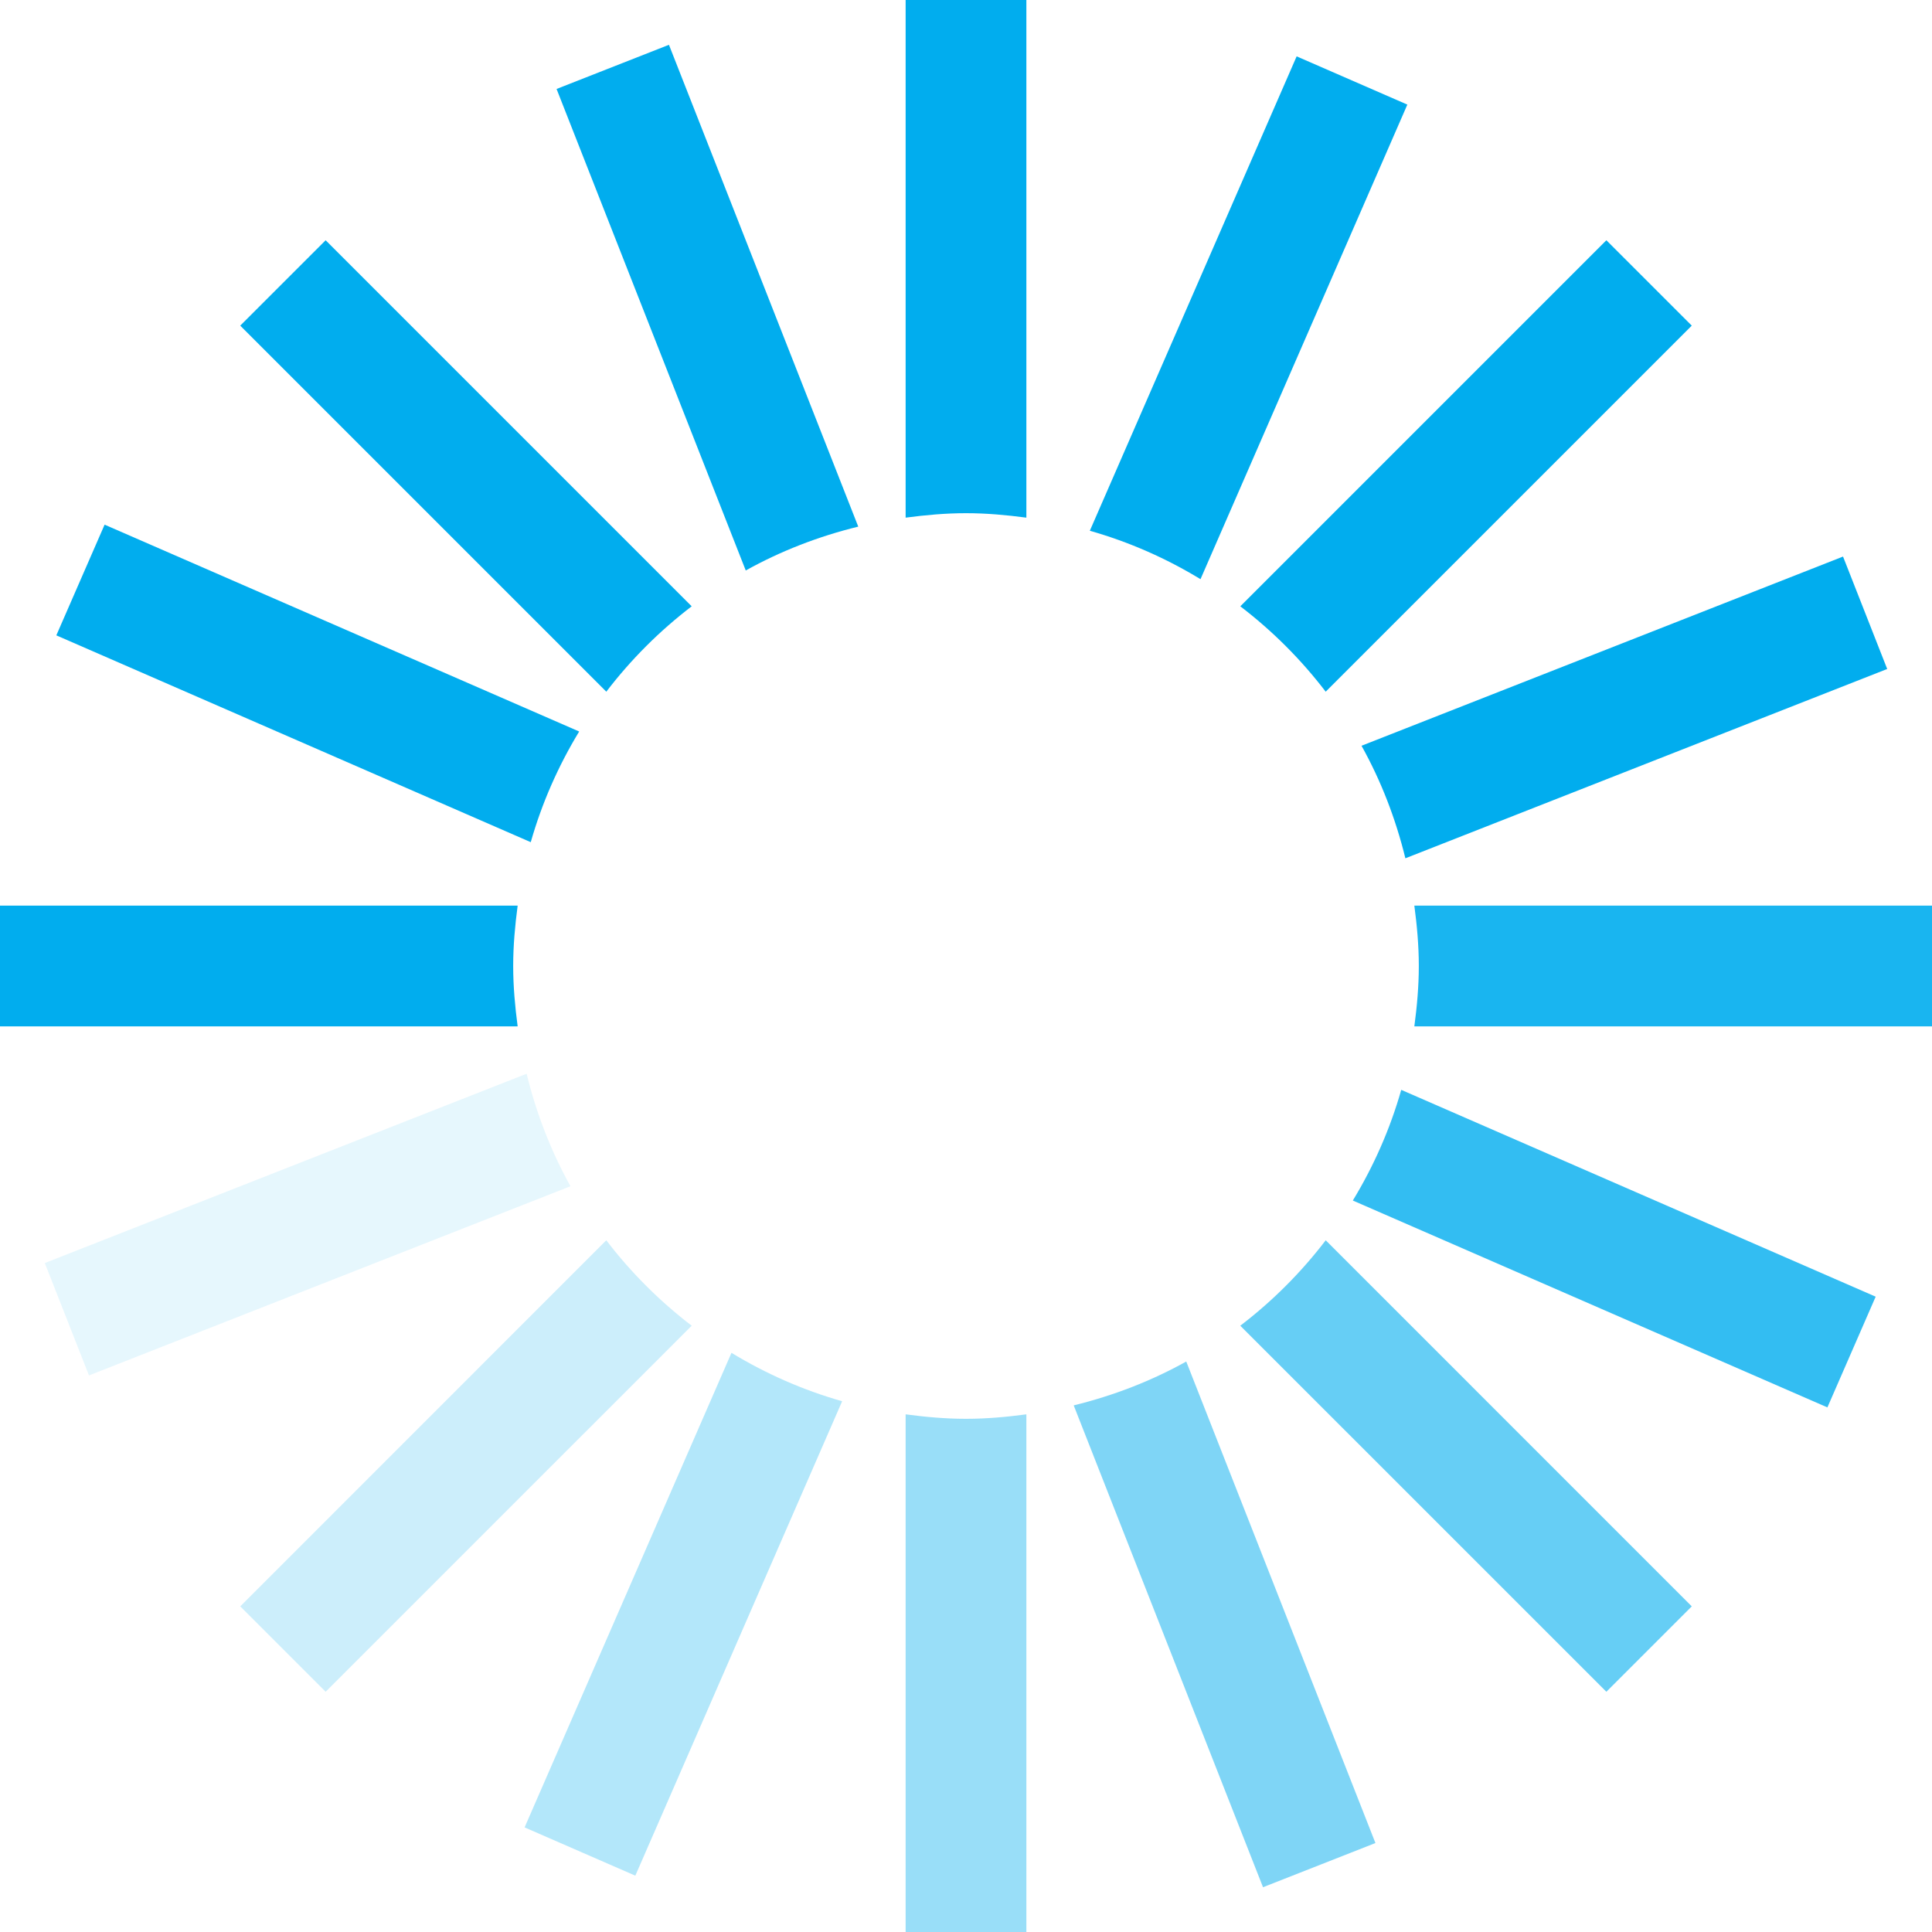 <?xml version="1.0" encoding="utf-8"?>
<!-- Generator: Adobe Illustrator 15.0.0, SVG Export Plug-In . SVG Version: 6.00 Build 0)  -->
<!DOCTYPE svg PUBLIC "-//W3C//DTD SVG 1.1//EN" "http://www.w3.org/Graphics/SVG/1.1/DTD/svg11.dtd">
<svg version="1.1" id="Camada_1" xmlns="http://www.w3.org/2000/svg" xmlns:xlink="http://www.w3.org/1999/xlink" x="0px" y="0px"
	 width="64px" height="64px" viewBox="0 0 64 64" enable-background="new 0 0 64 64" xml:space="preserve">
<g>
	<path fill="#01ADEE" d="M17,32c0-0.68,0.061-1.344,0.148-2H0v4h17.148C17.061,33.344,17,32.68,17,32z"/>
	<path fill="#01ADEE" d="M19.186,24.232L3.465,17.38l-1.599,3.667l15.716,6.851C17.953,26.594,18.497,25.366,19.186,24.232z"/>
	<path fill="#01ADEE" d="M22.913,20.085L10.787,7.959l-2.829,2.828l12.127,12.126C20.898,21.849,21.849,20.898,22.913,20.085z"/>
	<path fill="#01ADEE" d="M32,17c0.68,0,1.344,0.061,2,0.148V0h-4v17.148C30.656,17.061,31.32,17,32,17z"/>
	<path fill="#01ADEE" d="M28.431,17.445L22.16,1.484l-3.723,1.463l6.267,15.951C25.859,18.254,27.112,17.768,28.431,17.445z"/>
	<path fill="#01ADEE" d="M46.555,28.432l15.961-6.271l-1.463-3.724l-15.951,6.267C45.746,25.86,46.232,27.113,46.555,28.432z"/>
	<path fill="#01ADEE" d="M39.768,19.186L46.62,3.465l-3.667-1.598l-6.851,15.715C37.407,17.953,38.635,18.496,39.768,19.186z"/>
	<path fill="#01ADEE" d="M43.915,22.913l12.127-12.126l-2.829-2.828L41.087,20.085C42.151,20.898,43.102,21.849,43.915,22.913z"/>
	<path opacity="0.8" fill="#01ADEE" d="M44.814,39.769l15.721,6.853l1.599-3.668l-15.716-6.851
		C46.047,37.407,45.503,38.635,44.814,39.769z"/>
	<path opacity="0.5" fill="#01ADEE" d="M35.568,46.555l6.271,15.962l3.724-1.464l-6.267-15.951
		C38.14,45.746,36.887,46.232,35.568,46.555z"/>
	<path opacity="0.6" fill="#01ADEE" d="M41.086,43.916l12.127,12.126l2.829-2.829L43.916,41.086
		C43.102,42.151,42.151,43.102,41.086,43.916z"/>
	<path opacity="0.9" fill="#01ADEE" d="M46.852,30C46.939,30.656,47,31.32,47,32s-0.061,1.344-0.148,2H64v-4H46.852z"/>
	<path opacity="0.2" fill="#01ADEE" d="M20.084,41.086L7.958,53.213l2.829,2.829l12.127-12.126
		C21.849,43.102,20.898,42.151,20.084,41.086z"/>
	<path opacity="0.4" fill="#01ADEE" d="M32,47c-0.68,0-1.344-0.061-2-0.148V64h4V46.852C33.344,46.939,32.68,47,32,47z"/>
	<path opacity="0.1" fill="#01ADEE" d="M17.445,35.569L1.484,41.84l1.463,3.723l15.951-6.267
		C18.254,38.141,17.768,36.888,17.445,35.569z"/>
	<path opacity="0.3" fill="#01ADEE" d="M24.231,44.814l-6.853,15.721l3.668,1.599l6.851-15.716
		C26.593,46.047,25.365,45.503,24.231,44.814z"/>
</g>
</svg>
